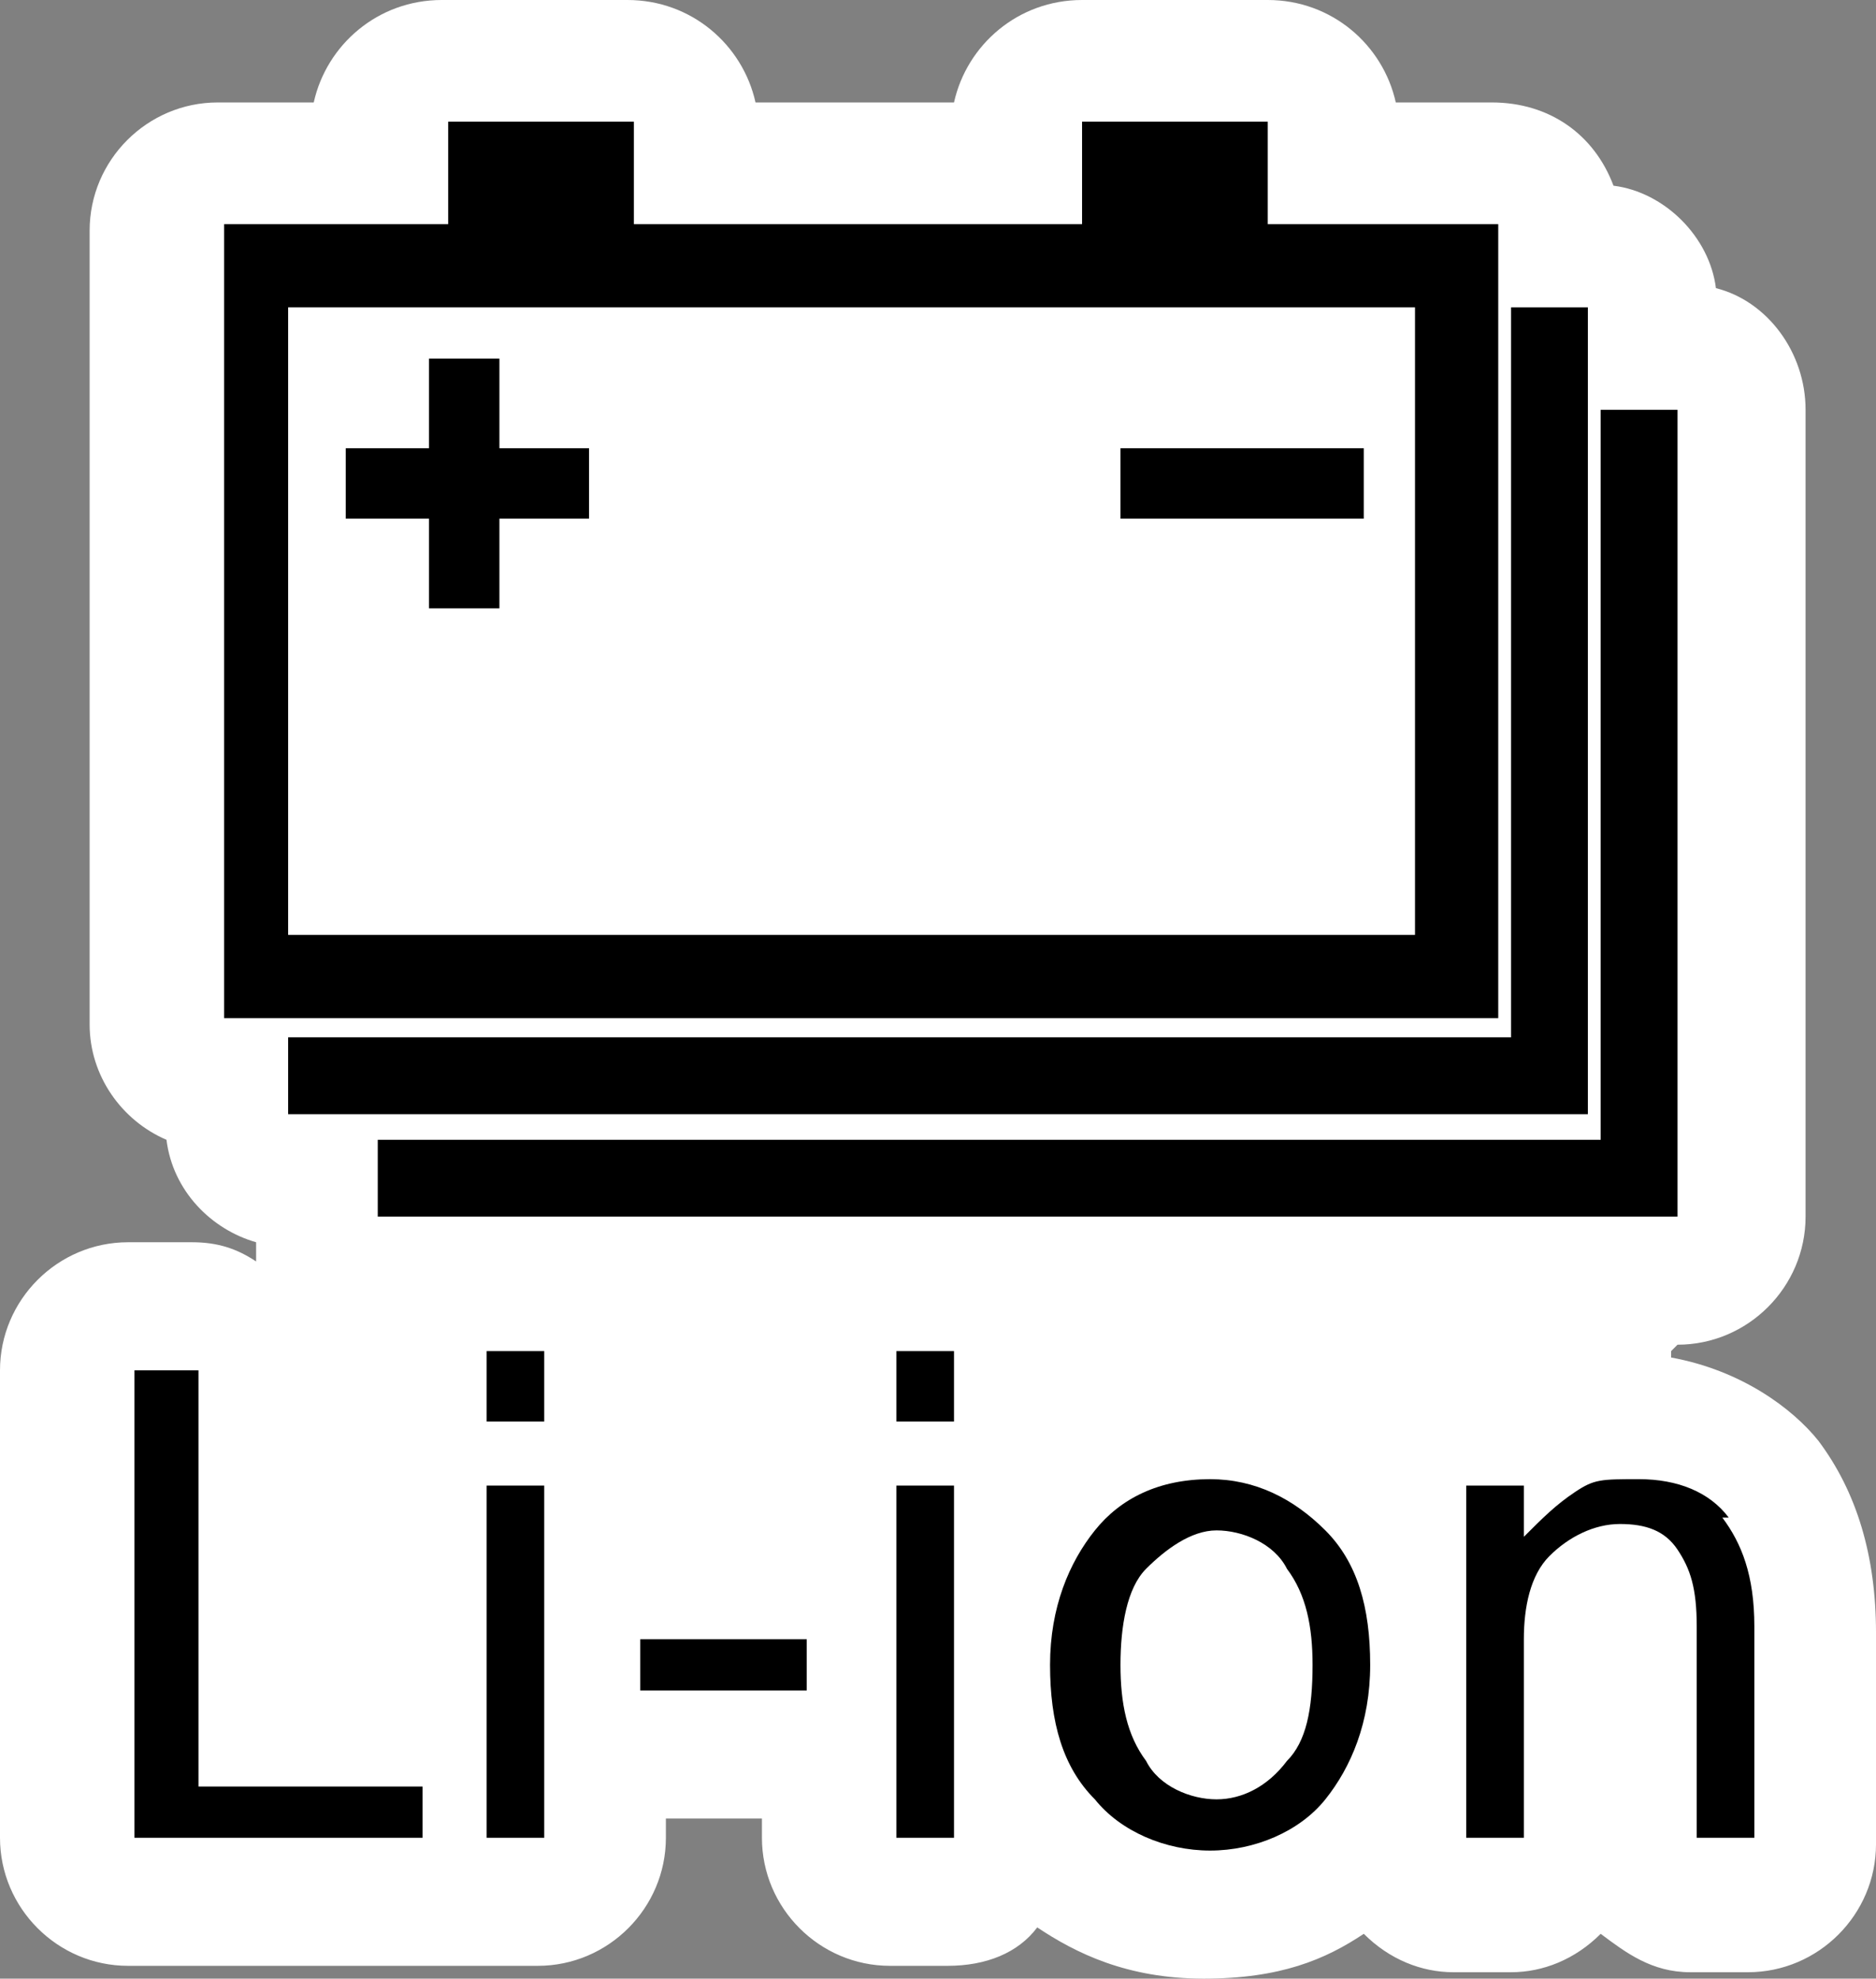 <?xml version="1.0" encoding="UTF-8" standalone="no"?>
<!-- Generator: Adobe Illustrator 29.4.0, SVG Export Plug-In . SVG Version: 9.03 Build 0)  -->

<svg
   version="1.1"
   id="Layer_1"
   x="0px"
   y="0px"
   viewBox="0 0 29.3 30.9"
   xml:space="preserve"
   sodipodi:docname="drg047_c.svg"
   width="29.3"
   height="30.9"
   inkscape:version="1.3.2 (091e20e, 2023-11-25, custom)"
   xmlns:inkscape="http://www.inkscape.org/namespaces/inkscape"
   xmlns:sodipodi="http://sodipodi.sourceforge.net/DTD/sodipodi-0.dtd"
   xmlns="http://www.w3.org/2000/svg"
   xmlns:svg="http://www.w3.org/2000/svg"
   xmlns:c2pa="http://c2pa.org/manifest"><rect x="0" y="0" width="29.3" height="30.9" fill="#808080" stroke="none"/><defs
   id="defs12" /><sodipodi:namedview
   id="namedview12"
   pagecolor="#ffffff"
   bordercolor="#000000"
   borderopacity="0.25"
   inkscape:showpageshadow="2"
   inkscape:pageopacity="0.0"
   inkscape:pagecheckerboard="0"
   inkscape:deskcolor="#d1d1d1"
   inkscape:zoom="58.867315"
   inkscape:cx="14.6431"
   inkscape:cy="15.45"
   inkscape:window-width="3840"
   inkscape:window-height="2054"
   inkscape:window-x="2869"
   inkscape:window-y="-11"
   inkscape:window-maximized="1"
   inkscape:current-layer="Layer_1" />
<path
   style="fill:#ffffff"
   d="m 26.2,21 c 1.1,0 2,-0.9 2,-2 V 6.4 C 28.2,5.5 27.6,4.7 26.8,4.5 26.7,3.7 26,3 25.2,2.9 24.9,2.1 24.2,1.6 23.3,1.6 H 21.8 C 21.6,0.7 20.8,0 19.8,0 h -2.9 c -1,0 -1.8,0.7 -2,1.6 H 11.8 C 11.6,0.7 10.8,0 9.8,0 H 6.9 c -1,0 -1.8,0.7 -2,1.6 H 3.4 c -1.1,0 -2,0.9 -2,2 V 16 c 0,0.8 0.5,1.5 1.2,1.8 0.1,0.8 0.7,1.4 1.4,1.6 0,0.1 0,0.2 0,0.3 C 3.7,19.5 3.4,19.4 3,19.4 H 2 c -1.1,0 -2,0.9 -2,2 v 7.3 c 0,1.1 0.9,2 2,2 h 4.5 c 0.2,0 0.3,0 0.5,0 0.2,0 0.3,0 0.5,0 h 0.9 c 1.1,0 2,-0.9 2,-2 v -0.3 h 1.5 v 0.3 c 0,1.1 0.9,2 2,2 h 0.9 c 0.6,0 1.1,-0.2 1.4,-0.6 0.6,0.4 1.4,0.8 2.6,0.8 1.2,0 1.9,-0.3 2.5,-0.7 0.4,0.4 0.9,0.6 1.4,0.6 h 0.9 c 0.5,0 1,-0.2 1.4,-0.6 0.4,0.3 0.8,0.6 1.4,0.6 h 0.9 c 1.1,0 2,-0.9 2,-2 v -3.3 c 0,-1.2 -0.3,-2.2 -0.9,-3 C 28,22 27.2,21.4 26.1,21.2 v 0 c 0,-0.1 0,-0.1 0,-0.1 z"
   id="path1" />
<g
   id="g12">
	<path
   style="fill:none"
   d="M 4.5,14.6 H 22.1 V 4.8 H 4.5 Z M 17.5,7 h 3.8 V 8.1 H 17.5 Z M 5.4,7 H 6.8 V 5.6 H 7.9 V 7 H 9.3 V 8.1 H 7.9 V 9.5 H 6.8 V 8.1 H 5.4 Z"
   id="path2" />
	<path
   style="fill:none"
   d="m 18.9,23.9 c -0.5,0 -0.9,0.2 -1.1,0.6 -0.2,0.4 -0.4,0.9 -0.4,1.5 0,0.6 0.1,1.2 0.4,1.5 0.3,0.4 0.7,0.6 1.1,0.6 0.4,0 0.9,-0.2 1.1,-0.6 0.3,-0.4 0.4,-0.9 0.4,-1.5 0,-0.6 -0.1,-1.2 -0.4,-1.5 -0.3,-0.4 -0.7,-0.6 -1.1,-0.6 z"
   id="path3" />
	<rect
   x="17.5"
   y="7"
   width="3.8"
   height="1.1"
   id="rect3" />
	<path
   d="M 23.3,3.5 H 19.8 V 1.9 h -2.9 v 1.6 h -7 V 1.9 H 7 V 3.5 H 3.5 V 15.9 H 23.4 V 3.5 3.5 Z M 22.1,14.6 H 4.5 V 4.8 h 17.6 z"
   id="path4" />
	<polygon
   points="24.8,4.8 23.6,4.8 23.6,16.2 4.5,16.2 4.5,17.4 24.8,17.4 "
   id="polygon4" />
	<polygon
   points="26.2,6.4 25,6.4 25,17.8 5.9,17.8 5.9,19 26.2,19 "
   id="polygon5" />
	<polygon
   points="7.8,8.1 9.2,8.1 9.2,7 7.8,7 7.8,5.6 6.7,5.6 6.7,7 5.4,7 5.4,8.1 6.7,8.1 6.7,9.5 7.8,9.5 "
   id="polygon6" />
	<polygon
   points="2.1,28.7 6.6,28.7 6.6,27.9 3.1,27.9 3.1,21.4 2.1,21.4 "
   id="polygon7" />
	<rect
   x="7.6"
   y="23.2"
   width="0.9"
   height="5.5"
   id="rect7" />
	<rect
   x="7.6"
   y="21.1"
   width="0.9"
   height="1.1"
   id="rect8" />
	<rect
   x="10"
   y="25.6"
   width="2.6"
   height="0.8"
   id="rect9" />
	<rect
   x="14"
   y="23.2"
   width="0.9"
   height="5.5"
   id="rect10" />
	<rect
   x="14"
   y="21.1"
   width="0.9"
   height="1.1"
   id="rect11" />
	<path
   d="m 18.9,23.1 c -0.8,0 -1.4,0.3 -1.8,0.8 -0.4,0.5 -0.7,1.2 -0.7,2.1 0,0.9 0.2,1.6 0.7,2.1 0.4,0.5 1.1,0.8 1.8,0.8 0.7,0 1.4,-0.3 1.8,-0.8 0.4,-0.5 0.7,-1.2 0.7,-2.1 0,-0.9 -0.2,-1.6 -0.7,-2.1 -0.5,-0.5 -1.1,-0.8 -1.8,-0.8 z m 1.2,4.4 c -0.3,0.4 -0.7,0.6 -1.1,0.6 -0.4,0 -0.9,-0.2 -1.1,-0.6 -0.3,-0.4 -0.4,-0.9 -0.4,-1.5 0,-0.6 0.1,-1.2 0.4,-1.5 0.3,-0.3 0.7,-0.6 1.1,-0.6 0.4,0 0.9,0.2 1.1,0.6 0.3,0.4 0.4,0.9 0.4,1.5 0,0.7 -0.1,1.2 -0.4,1.5 z"
   id="path11" />
	<path
   d="m 27,23.7 c -0.3,-0.4 -0.8,-0.6 -1.4,-0.6 -0.6,0 -0.7,0 -1,0.2 -0.3,0.2 -0.5,0.4 -0.8,0.7 v -0.8 h -0.9 v 5.5 h 0.9 v -3.1 c 0,-0.5 0.1,-1 0.4,-1.3 0.3,-0.3 0.7,-0.5 1.1,-0.5 0.4,0 0.7,0.1 0.9,0.4 0.2,0.3 0.3,0.6 0.3,1.2 v 3.3 h 0.9 v -3.3 c 0,-0.8 -0.2,-1.3 -0.5,-1.7 z"
   id="path12" />
</g>
</svg>
